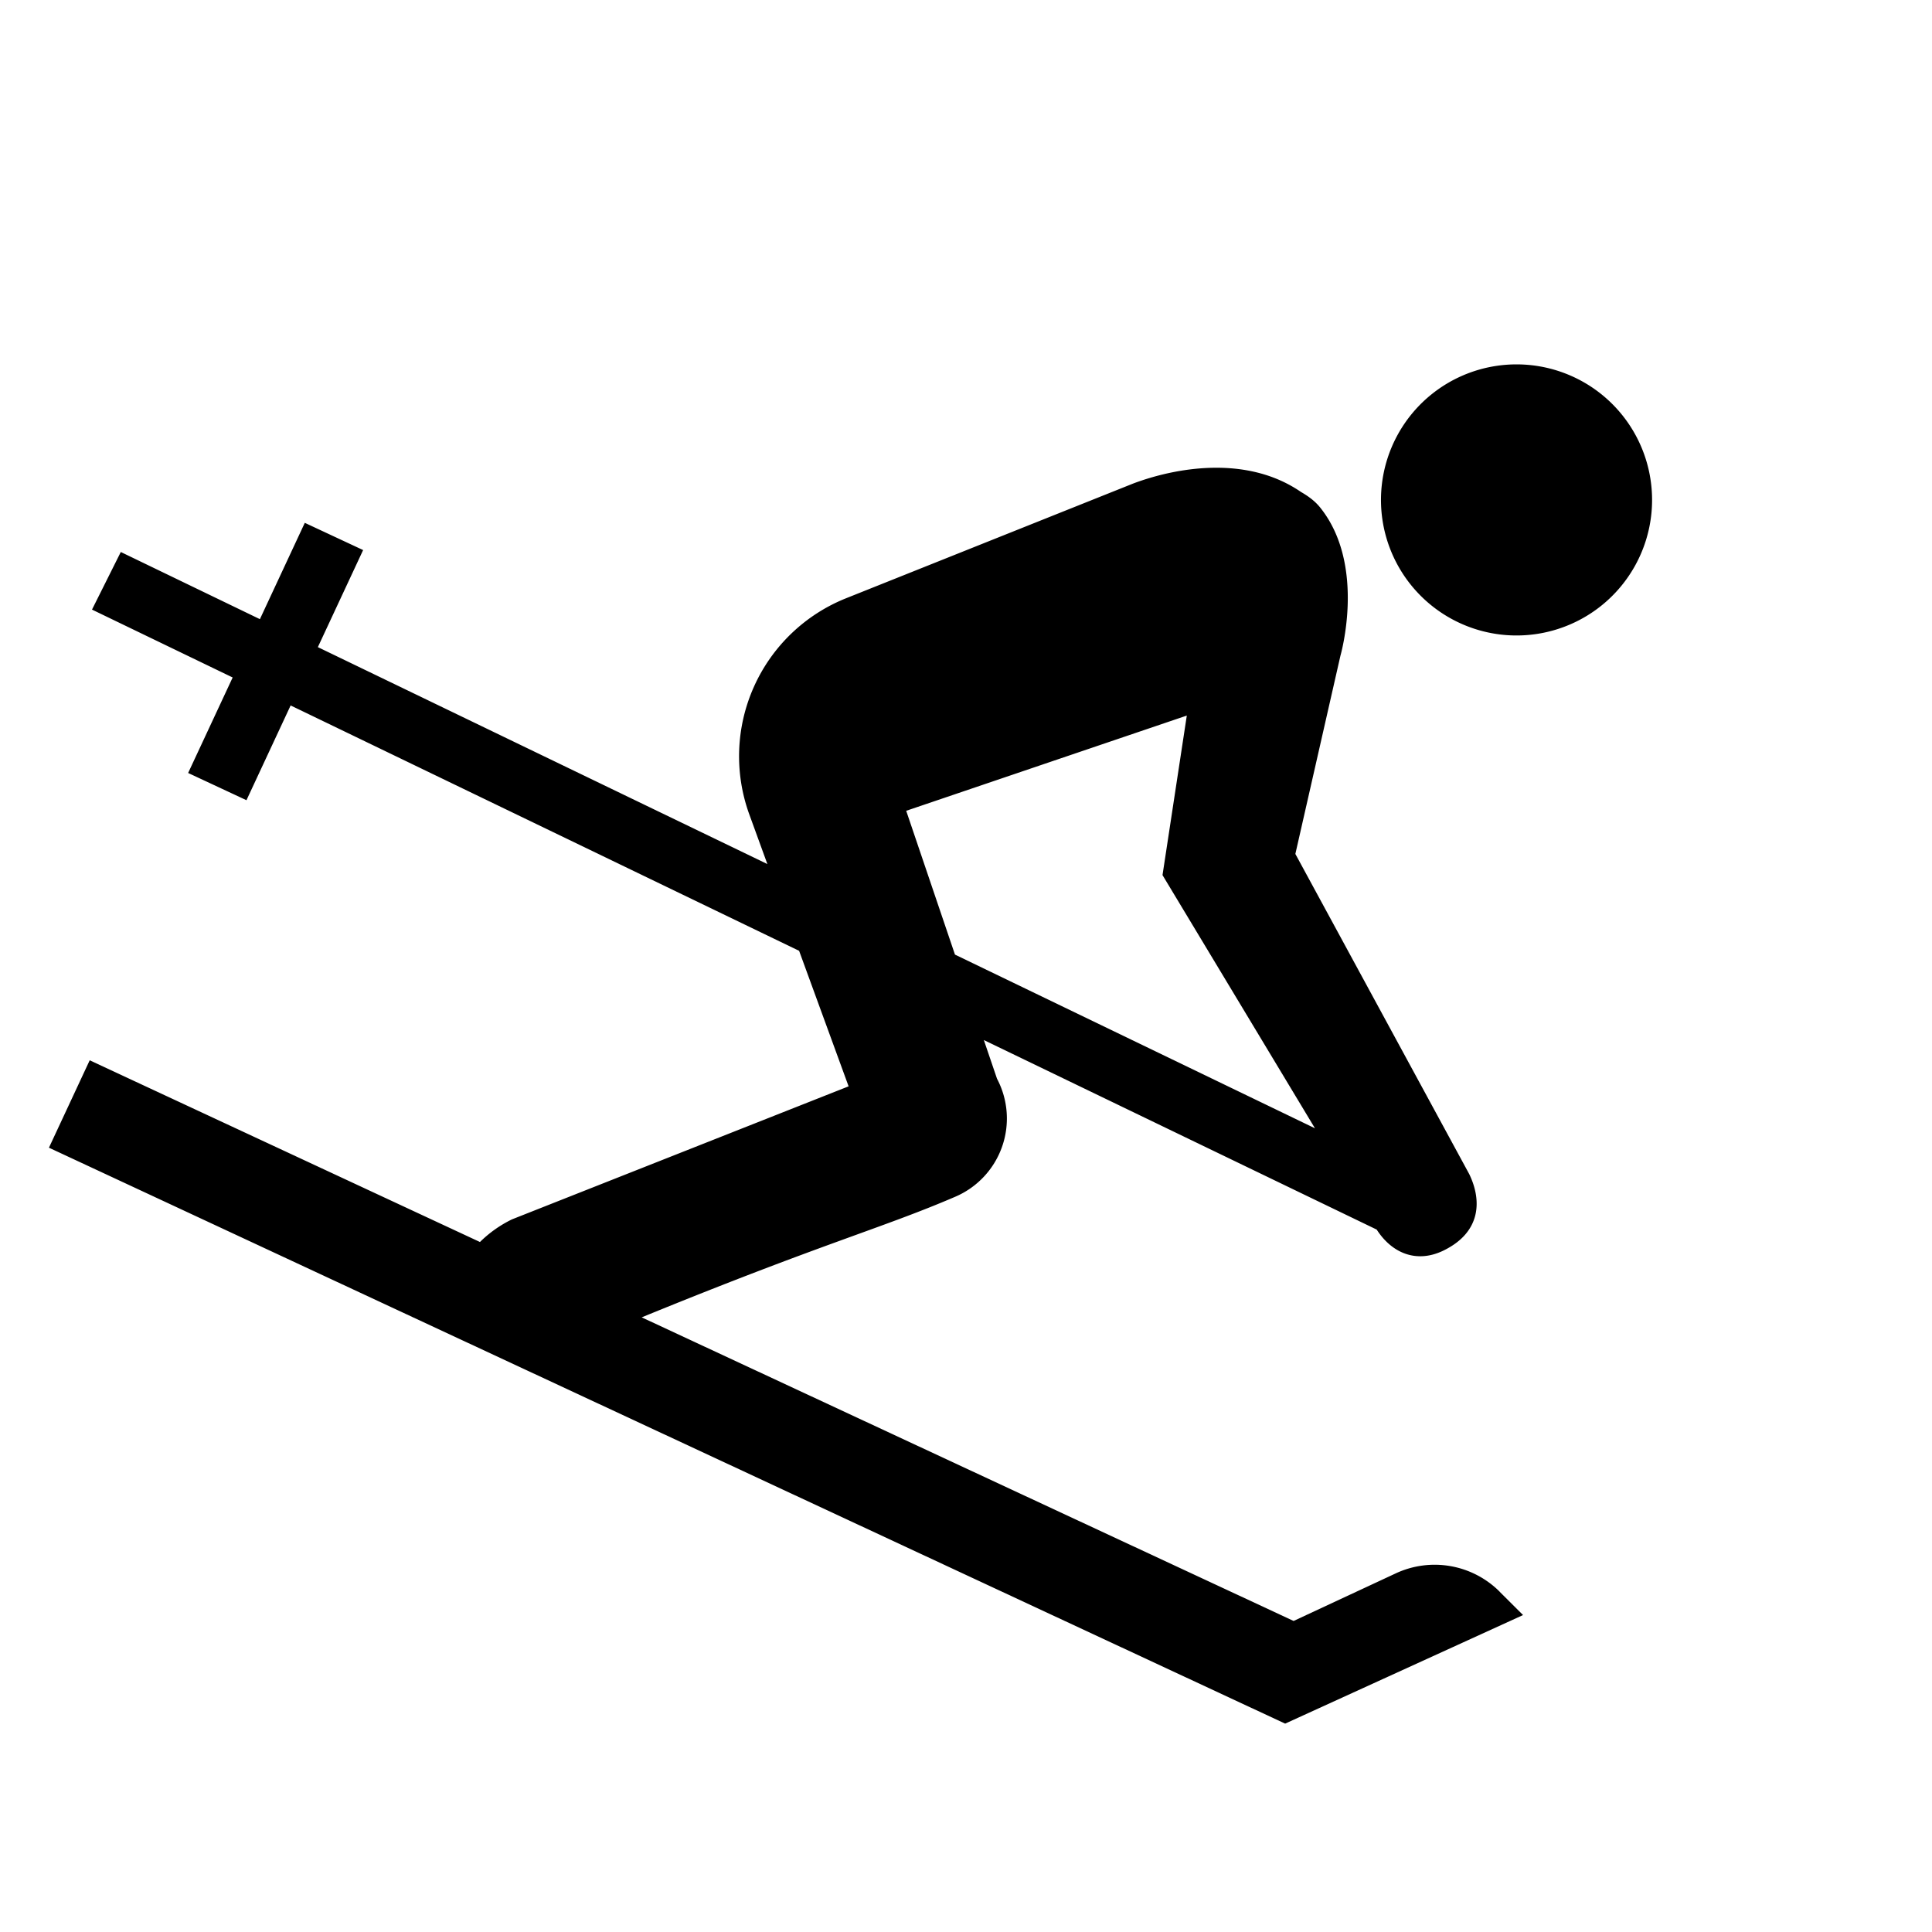 <svg id="New_Symbols" xmlns="http://www.w3.org/2000/svg" viewBox="0 0 21 21"><path d="M17.4 6.588a1.473 1.473 0 1 1-1.832-2.308A1.473 1.473 0 0 1 17.4 6.588zm-1.1 10.713l.255.254-2.586 1.18-13.437-6.26.443-.95L5.217 13.5a1.31 1.31 0 0 1 .348-.246l3.659-1.446-.538-1.473-5.527-2.667-.48 1.03-.634-.296.484-1.038L1 6.626 1.313 6l1.512.73.488-1.047.634.296-.492 1.055 4.886 2.358-.195-.536a1.85 1.85 0 0 1 1.05-2.353l3.123-1.248c.44-.165 1.222-.32 1.823.093.08.046.154.1.212.174.499.629.216 1.605.216 1.605l-.49 2.155 1.89 3.48s-.001-.001 0 0c.14.289.127.632-.278.83-.29.142-.56.034-.728-.227l-4.27-2.06.143.42a.925.925 0 0 1-.456 1.284c-.785.338-1.443.507-3.406 1.31l7.086 3.3 1.11-.517a1 1 0 0 1 1.13.199zm-5.92-6.925l3.913 1.888-1.657-2.752.264-1.734-3.05 1.035.53 1.563z"/></svg>